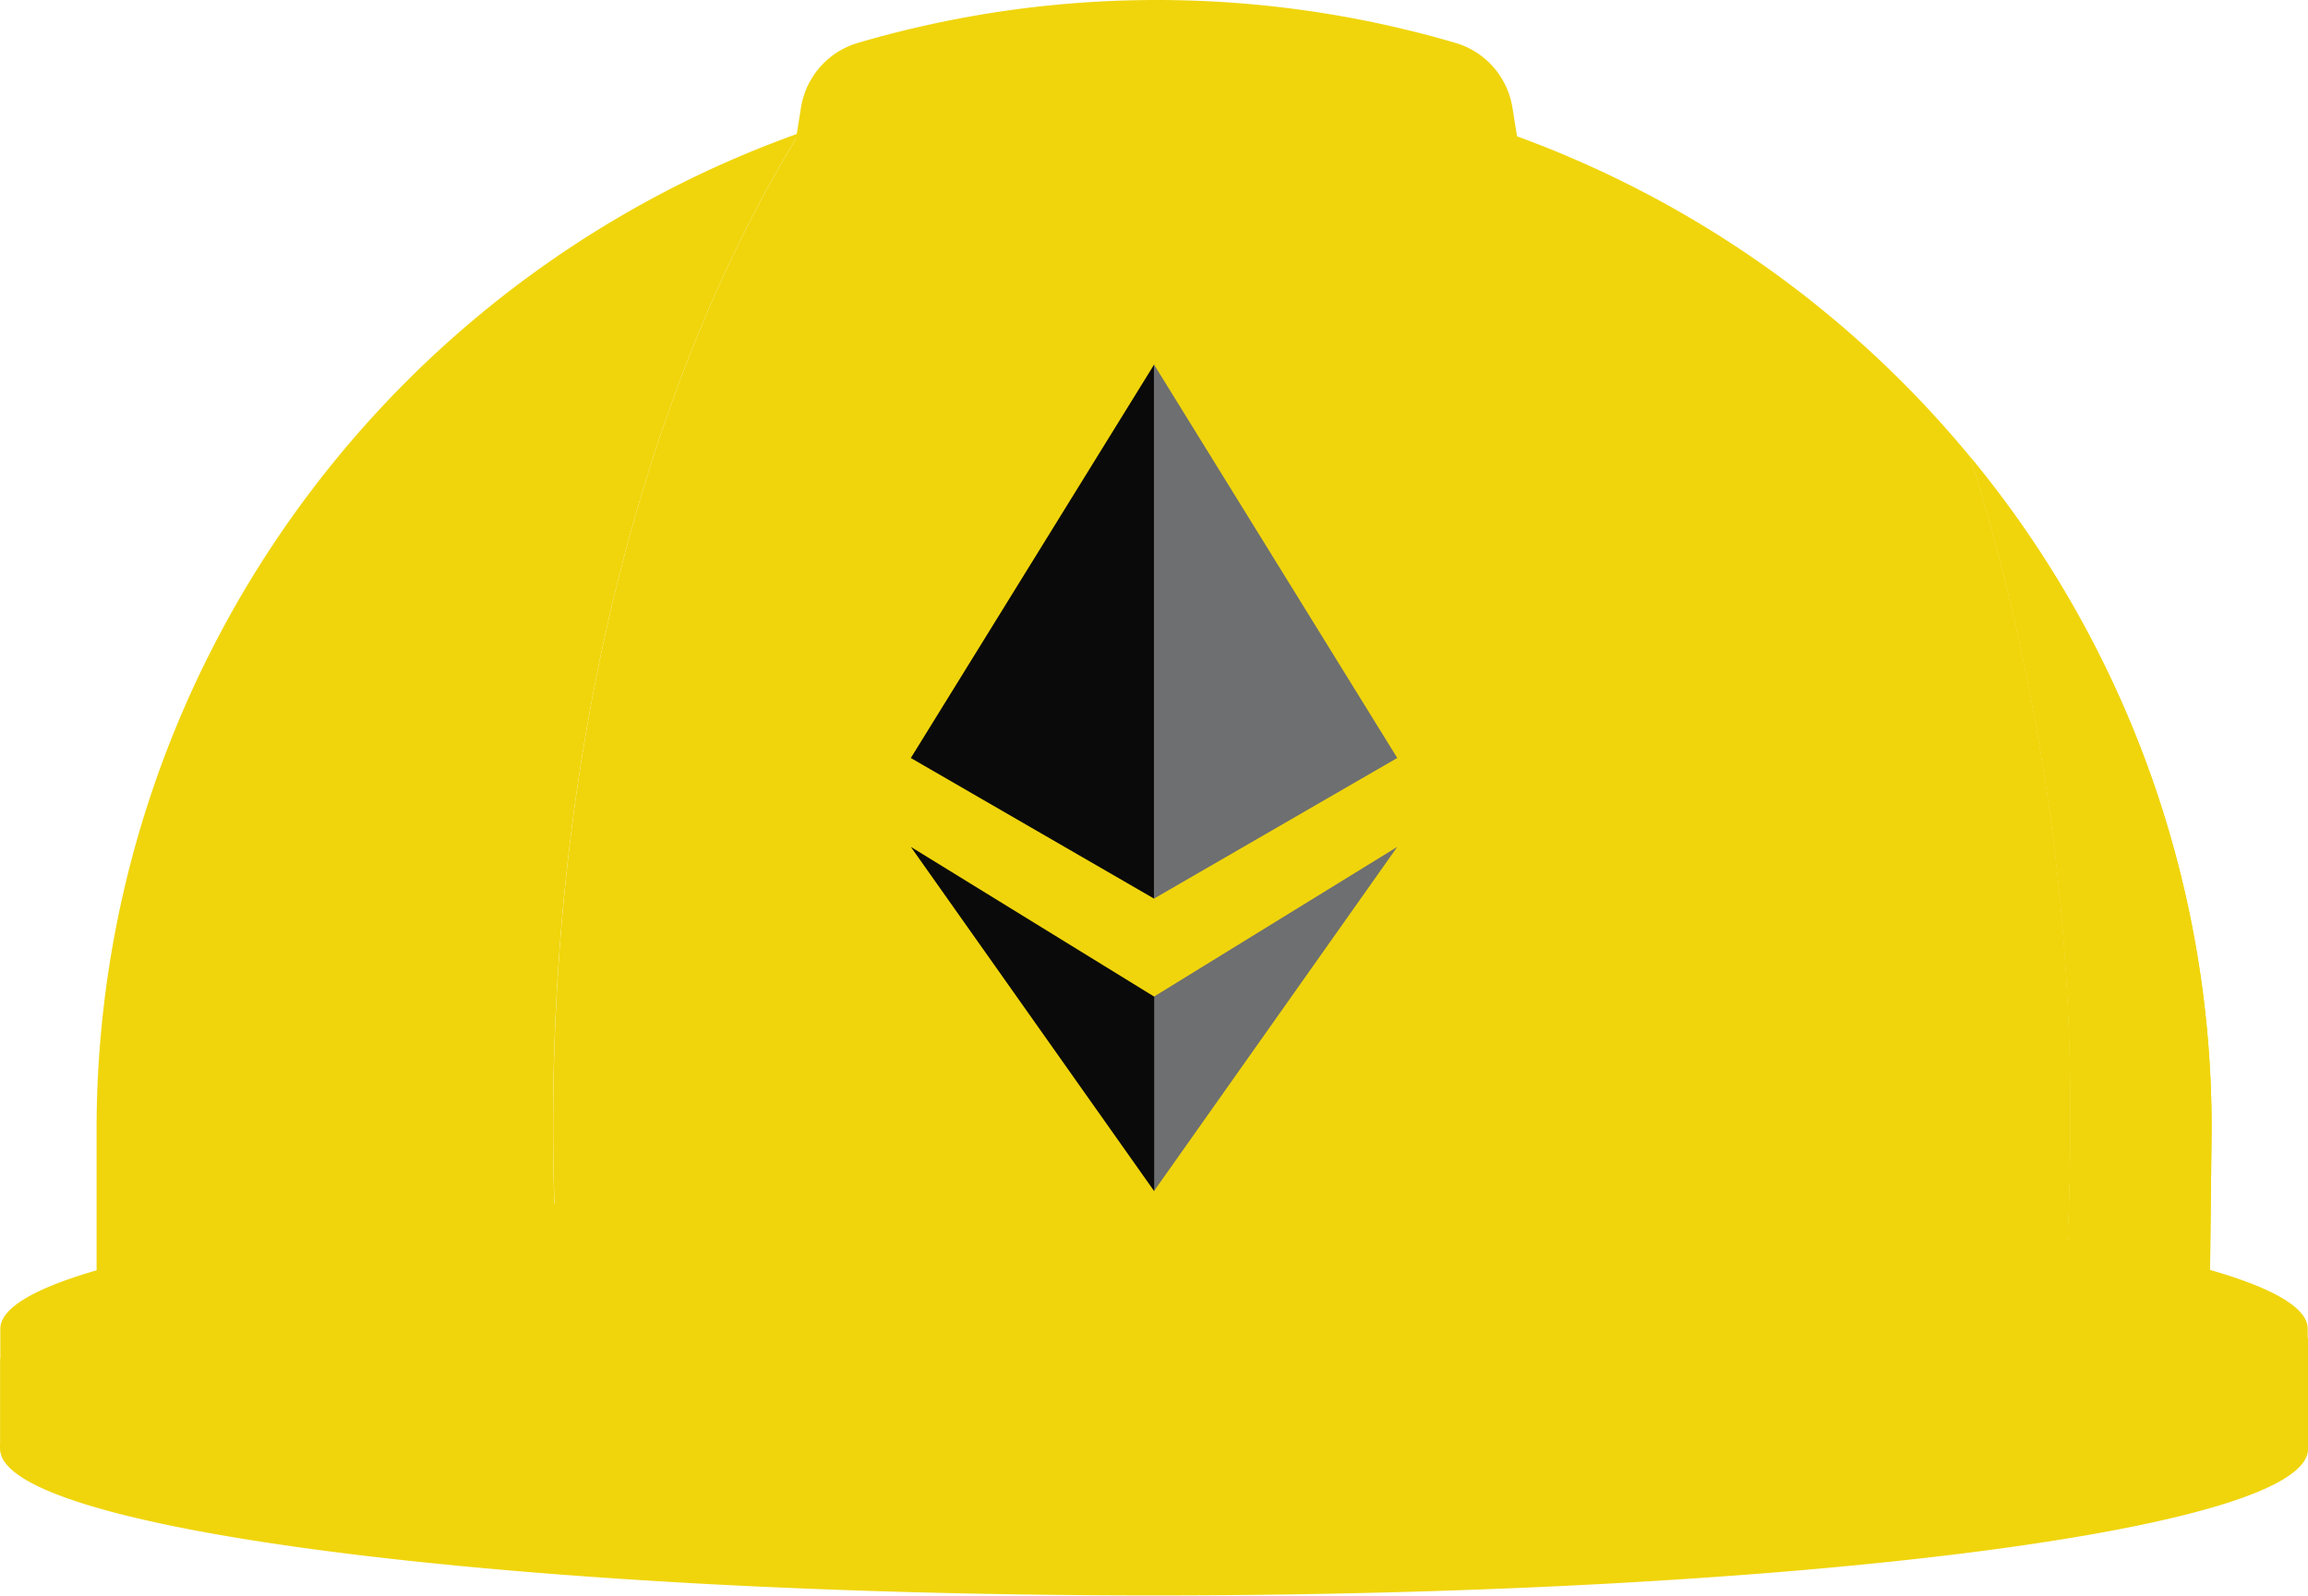 <?xml version="1.0" standalone="no"?><!DOCTYPE svg PUBLIC "-//W3C//DTD SVG 1.1//EN" "http://www.w3.org/Graphics/SVG/1.1/DTD/svg11.dtd"><svg t="1707368960703" class="icon" viewBox="0 0 1481 1024" version="1.1" xmlns="http://www.w3.org/2000/svg" p-id="4744" xmlns:xlink="http://www.w3.org/1999/xlink" width="46.281" height="32"><path d="M1481.04 858.581s-225.587-33.422-344.787-43.008c-114.48-9.199-250.134-14.51-395.669-14.51-145.529 0-281.183 5.311-395.628 14.51-119.235 9.719-344.793 56.089-344.793 56.089v58.293c0 51.813 331.516 93.913 740.421 93.913 408.912 0 740.421-42.1 740.421-93.913l0.035-71.373zM512.926 85.414c-270.371 96.337-450.924 352.325-450.942 639.352v96.117a1642.762 1642.762 0 0 1 293.917-42.615 1586.737 1586.737 0 0 1-1.041-55.736c0.098-252.205 60.977-479.151 158.066-637.119zM1419.155 724.766A675.759 675.759 0 0 0 1264.265 293.257a1407.074 1407.074 0 0 1 64.246 429.339c0 26.497-0.677 52.681-2.036 78.565a832.489 832.489 0 0 1 91.61 19.433l1.07-95.828z" fill="#F0D50C" p-id="4745"></path><path d="M1419.155 724.766A675.759 675.759 0 0 0 1264.265 293.257a1407.074 1407.074 0 0 1 64.246 429.339c0 26.497-0.677 52.681-2.036 78.565a832.489 832.489 0 0 1 91.61 19.433l1.07-95.828z" fill="#F0D50C" p-id="4746"></path><path d="M1264.265 293.223C1082.456 72.837 782.175-10.217 512.961 85.414c-97.153 157.968-157.997 384.914-157.997 637.154 0 18.715 0.341 37.292 1.03 55.73 101.04-7.804 218.008-12.629 343.271-13.503h41.388a3958.657 3958.657 0 0 1 585.878 36.494c1.325-25.907 2.002-52.091 2.048-78.565a1407.045 1407.045 0 0 0-64.315-429.501z" fill="#F0D50C" p-id="4747"></path><path d="M1013.547 338.105l-43.002-268.786a51.813 51.813 0 0 0-36.401-41.741 681.579 681.579 0 0 0-383.844 0 51.813 51.813 0 0 0-36.366 41.741l-43.043 268.786M740.654 759.091h-41.423c-389.67 2.725-699.039 43.656-699.039 93.757v72.606c-0.625 4.252 0.283 8.591 2.563 12.236a173.096 173.096 0 0 1 66.71-30.633c61.556-14.978 124.13-25.455 187.213-31.345a125.356 125.356 0 0 1 98.217 32.056 264.215 264.215 0 0 0 178.436 69.337h414.512a264.261 264.261 0 0 0 178.436-69.337 125.292 125.292 0 0 1 98.252-32.091 1304.744 1304.744 0 0 1 187.178 31.351 156.51 156.51 0 0 1 63.274 27.688c1.07 1.064 2.303 2.008 3.24 2.974a18.201 18.201 0 0 0 2.592-12.305v-72.606c0.226-51.651-331.284-93.682-740.161-93.682z" fill="#F0D50C" p-id="4748"></path><path d="M896.608 543.484l-156.151 96.117v124.835z" fill="#6E6F70" p-id="4749"></path><path d="M740.619 764.436v-124.835l-156.157-96.117zM584.462 486.458l156.157 90.286V233.894z" fill="#0A0A0A" p-id="4750"></path><path d="M896.608 486.458L740.463 233.865V576.709L896.608 486.429z" fill="#6E6F70" p-id="4751"></path></svg>